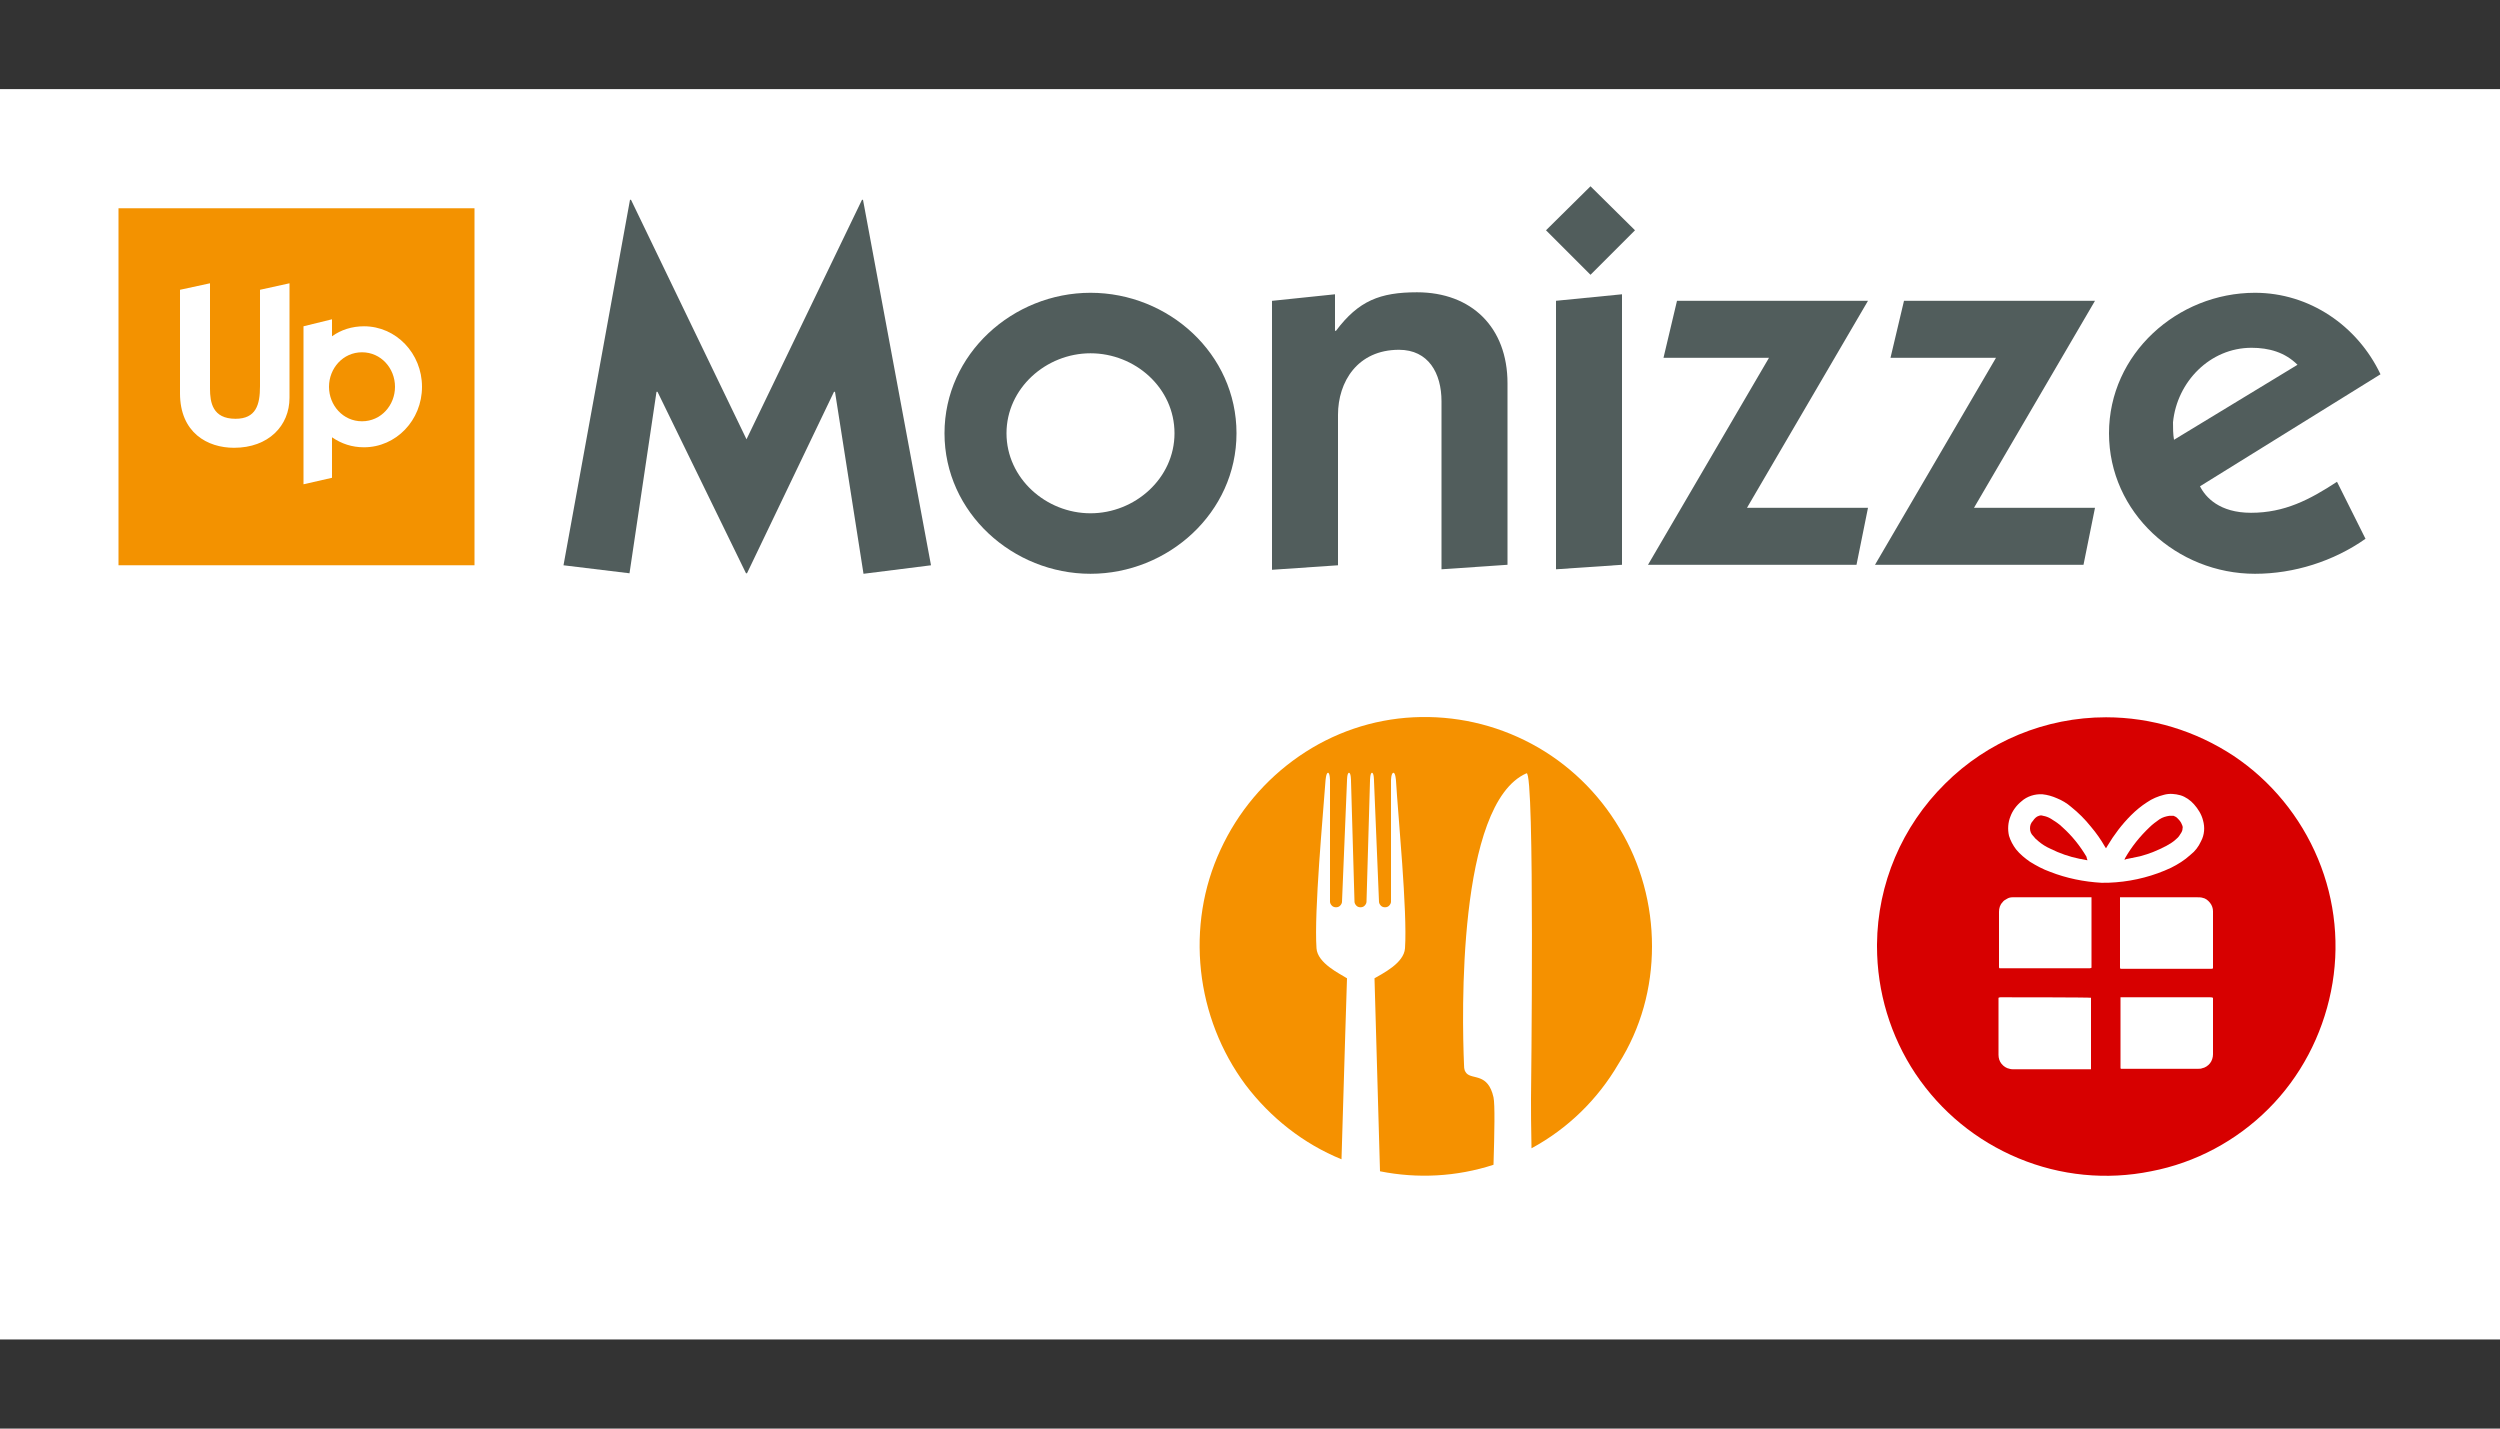<?xml version="1.0" encoding="UTF-8"?>
<svg id="Layer_1" data-name="Layer 1" xmlns="http://www.w3.org/2000/svg" viewBox="0 0 70 40">
  <rect x="0" y="0" width="70" height="40" fill="#333333" stroke="none"/>
  <defs>
    <style>
      .cls-1 {
        fill: #f59100;
      }

      .cls-2 {
        fill: #fff;
      }

      .cls-3 {
        fill: #f39200;
      }

      .cls-4 {
        fill: #e5e5e5;
      }

      .cls-5 {
        fill: #d70000;
      }

      .cls-6 {
        fill: #515d5c;
      }
    </style>
  </defs>
  <rect class="cls-4" y="2.5" width="70" height="35"/>
  <rect class="cls-2" y="2.5" width="70" height="35"/>
  <path class="cls-3" d="M13.286,5.832H3.318V15.828H13.286s0-9.996,0-9.996Z"/>
  <path class="cls-2" d="M7.28,10.816c0,.518-.112,.91-.686,.91-.644,0-.714-.462-.714-.84v-2.954l-.84,.182v2.898c0,1.106,.77,1.526,1.512,1.526,.966,0,1.554-.616,1.554-1.4v-3.206l-.826,.182v2.702h0Z"/>
  <path class="cls-2" d="M10.192,9.136c-.336,0-.644,.098-.896,.28v-.476l-.798,.196v4.424l.798-.182v-1.134c.266,.182,.56,.28,.896,.28,.896,0,1.624-.756,1.624-1.694s-.728-1.694-1.624-1.694Zm-.056,2.66c-.532,0-.924-.448-.924-.966s.392-.966,.924-.966,.924,.448,.924,.966-.392,.966-.924,.966Z"/>
  <path class="cls-6" d="M15.778,15.828l1.862-10.234h.028l3.234,6.706,3.234-6.706h.028l1.904,10.234-1.89,.238-.798-5.096h-.028l-2.436,5.082h-.028l-2.478-5.082h-.028l-.756,5.082-1.848-.224Z"/>
  <path class="cls-6" d="M30.534,8.198c2.184,0,4.088,1.708,4.088,3.934s-1.918,3.934-4.088,3.934-4.088-1.708-4.088-3.934c0-2.226,1.918-3.934,4.088-3.934Zm0,6.174c1.246,0,2.352-.98,2.352-2.24,0-1.274-1.106-2.24-2.352-2.24s-2.352,.98-2.352,2.24,1.106,2.24,2.352,2.24Z"/>
  <path class="cls-6" d="M35.63,8.422l1.75-.182v1.022h.028c.63-.84,1.232-1.078,2.268-1.078,1.526,0,2.534,.98,2.534,2.548v5.082l-1.848,.126v-4.704c0-.784-.364-1.442-1.19-1.442-1.162,0-1.708,.896-1.708,1.82v4.214l-1.848,.126v-7.532h.014Z"/>
  <path class="cls-6" d="M45.78,6.448l-1.246,1.246-1.246-1.246,1.246-1.232,1.246,1.232Zm-2.212,1.974l1.848-.182v7.574l-1.848,.126v-7.518Z"/>
  <path class="cls-6" d="M46.956,8.422h5.348l-3.388,5.796h3.388l-.322,1.596h-5.838l3.388-5.796h-2.954l.378-1.596Z"/>
  <path class="cls-6" d="M53.312,8.422h5.348l-3.388,5.796h3.388l-.322,1.596h-5.838l3.388-5.796h-2.954l.378-1.596Z"/>
  <path class="cls-6" d="M66.234,15.086c-.896,.63-2.002,.98-3.094,.98-2.184,0-4.088-1.708-4.088-3.934s1.918-3.934,4.088-3.934c1.526,0,2.87,.924,3.514,2.282l-5.054,3.136c.154,.308,.546,.742,1.428,.742,.938,0,1.638-.364,2.408-.868l.798,1.596Zm-1.904-4.872c-.35-.35-.798-.476-1.288-.476-1.162,0-2.086,.952-2.198,2.086,0,.168,0,.322,.028,.49l3.458-2.1Z"/>
  <path class="cls-1" d="M46.256,26.496c0-1.162-.308-2.31-.91-3.304-.588-.994-1.442-1.82-2.464-2.366-1.022-.546-2.156-.798-3.304-.742s-2.254,.434-3.206,1.092c-.952,.658-1.708,1.554-2.198,2.618-.49,1.05-.672,2.226-.546,3.388,.126,1.162,.56,2.268,1.246,3.192,.7,.924,1.624,1.652,2.688,2.086,.07-2.45,.154-5.068,.154-5.068-.196-.126-.826-.42-.854-.84-.07-1.022,.182-3.724,.252-4.69,0,0,.014-.224,.07-.224s.056,.224,.056,.224v3.388c0,.042,.028,.084,.056,.112,.028,.028,.07,.042,.112,.042s.084-.014,.112-.042c.028-.028,.056-.07,.056-.112l.14-3.388s0-.224,.056-.224,.056,.224,.056,.224l.098,3.388c0,.042,.028,.084,.056,.112,.028,.028,.07,.042,.112,.042s.084-.014,.112-.042c.028-.028,.056-.07,.056-.112l.098-3.388s0-.224,.056-.224,.056,.224,.056,.224l.14,3.388c0,.042,.028,.084,.056,.112,.028,.028,.07,.042,.112,.042s.084-.014,.112-.042c.028-.028,.056-.07,.056-.112v-3.388s0-.224,.07-.224c.056,0,.07,.224,.07,.224,.056,.966,.322,3.654,.252,4.69-.028,.42-.644,.714-.854,.84,0,0,.084,2.87,.154,5.404,1.05,.21,2.142,.154,3.178-.182,.028-.924,.042-1.694,0-1.89-.154-.686-.588-.49-.756-.672-.042-.056-.07-.084-.07-.252-.056-1.33-.196-7.294,1.75-8.148,.238-.112,.126,9.114,.126,9.114,0,.294,0,.798,.014,1.386,1.008-.546,1.848-1.358,2.436-2.366,.63-.994,.938-2.128,.938-3.29"/>
  <g>
    <path class="cls-5" d="M58.968,20.084c1.274,0,2.506,.378,3.57,1.078,1.05,.7,1.876,1.708,2.366,2.884,.49,1.176,.616,2.464,.364,3.71s-.854,2.394-1.75,3.29-2.044,1.512-3.29,1.75c-1.246,.252-2.534,.126-3.71-.364s-2.17-1.302-2.884-2.366c-.7-1.05-1.078-2.296-1.078-3.57v-.056c.014-1.694,.7-3.304,1.904-4.494,1.19-1.19,2.814-1.862,4.508-1.862Zm0,3.668l-.028-.042c-.112-.196-.238-.378-.392-.56-.168-.21-.35-.392-.56-.56-.112-.098-.252-.182-.392-.238-.126-.056-.266-.098-.406-.112-.21-.014-.434,.056-.588,.196-.14,.112-.252,.266-.308,.42-.07,.168-.084,.364-.042,.546,.042,.14,.112,.266,.196,.378,.112,.14,.252,.252,.392,.35,.182,.112,.364,.21,.56,.28,.462,.182,.952,.28,1.442,.308,.14,0,.266,0,.406-.014,.532-.042,1.064-.182,1.54-.406,.196-.098,.378-.21,.546-.364,.126-.098,.224-.224,.294-.378,.098-.182,.112-.392,.056-.588-.042-.168-.14-.322-.252-.448-.098-.112-.238-.21-.378-.252-.154-.042-.308-.056-.462-.014-.168,.042-.336,.112-.476,.21-.154,.098-.308,.224-.448,.364-.252,.252-.476,.546-.658,.854l-.042,.07Zm-.406,4.186c-.07-.014-2.268-.014-2.548-.014-.014,0-.028,0-.056,.014v1.596c0,.098,.028,.182,.084,.252s.14,.126,.224,.14c.042,.014,.084,.014,.14,.014h2.142v-2.002h.014Zm3.402,0c-.028-.014-.056-.014-.084-.014h-2.506v1.988l.014,.014h2.156c.042,0,.084,0,.112-.014,.084-.014,.168-.07,.224-.14s.084-.168,.084-.252v-1.582Zm-3.402-2.814h-2.212c-.056,0-.112,.014-.154,.042-.056,.028-.098,.056-.126,.098-.07,.07-.098,.168-.098,.266v1.554c0,.014,.014,.028,.014,.028h2.534l.042-.014v-1.974Zm.798,0v1.96c0,.014,0,.028,.014,.042h2.548c.014,0,.028,0,.042-.014v-1.596c0-.084-.028-.168-.084-.238s-.126-.126-.21-.14c-.042-.014-.098-.014-.154-.014h-2.156Z"/>
    <path class="cls-5" d="M58.45,24.088l-.224-.042c-.28-.056-.56-.154-.812-.28-.126-.056-.238-.126-.336-.21-.056-.042-.112-.098-.154-.154-.056-.056-.084-.126-.084-.21s.028-.154,.084-.21c.014-.028,.042-.056,.07-.084,.028-.028,.056-.042,.098-.056,.042-.014,.07-.014,.112,0,.084,.014,.154,.042,.224,.084,.112,.07,.224,.14,.322,.238,.266,.238,.49,.518,.672,.826,0,.028,.014,.056,.028,.098Z"/>
    <path class="cls-5" d="M59.486,24.074c0-.014,.014-.028,.014-.042,.182-.322,.42-.616,.686-.868,.084-.084,.182-.154,.28-.224,.084-.056,.182-.084,.28-.098h.112c.028,.014,.07,.028,.098,.056,.056,.056,.112,.112,.14,.196,.014,.028,.028,.07,.014,.112,0,.042-.014,.07-.028,.098-.042,.07-.084,.14-.14,.182-.084,.084-.182,.14-.28,.196-.238,.126-.476,.224-.742,.294-.126,.028-.266,.056-.406,.084,0,.014-.014,.014-.028,.014Z"/>
  </g>
</svg>